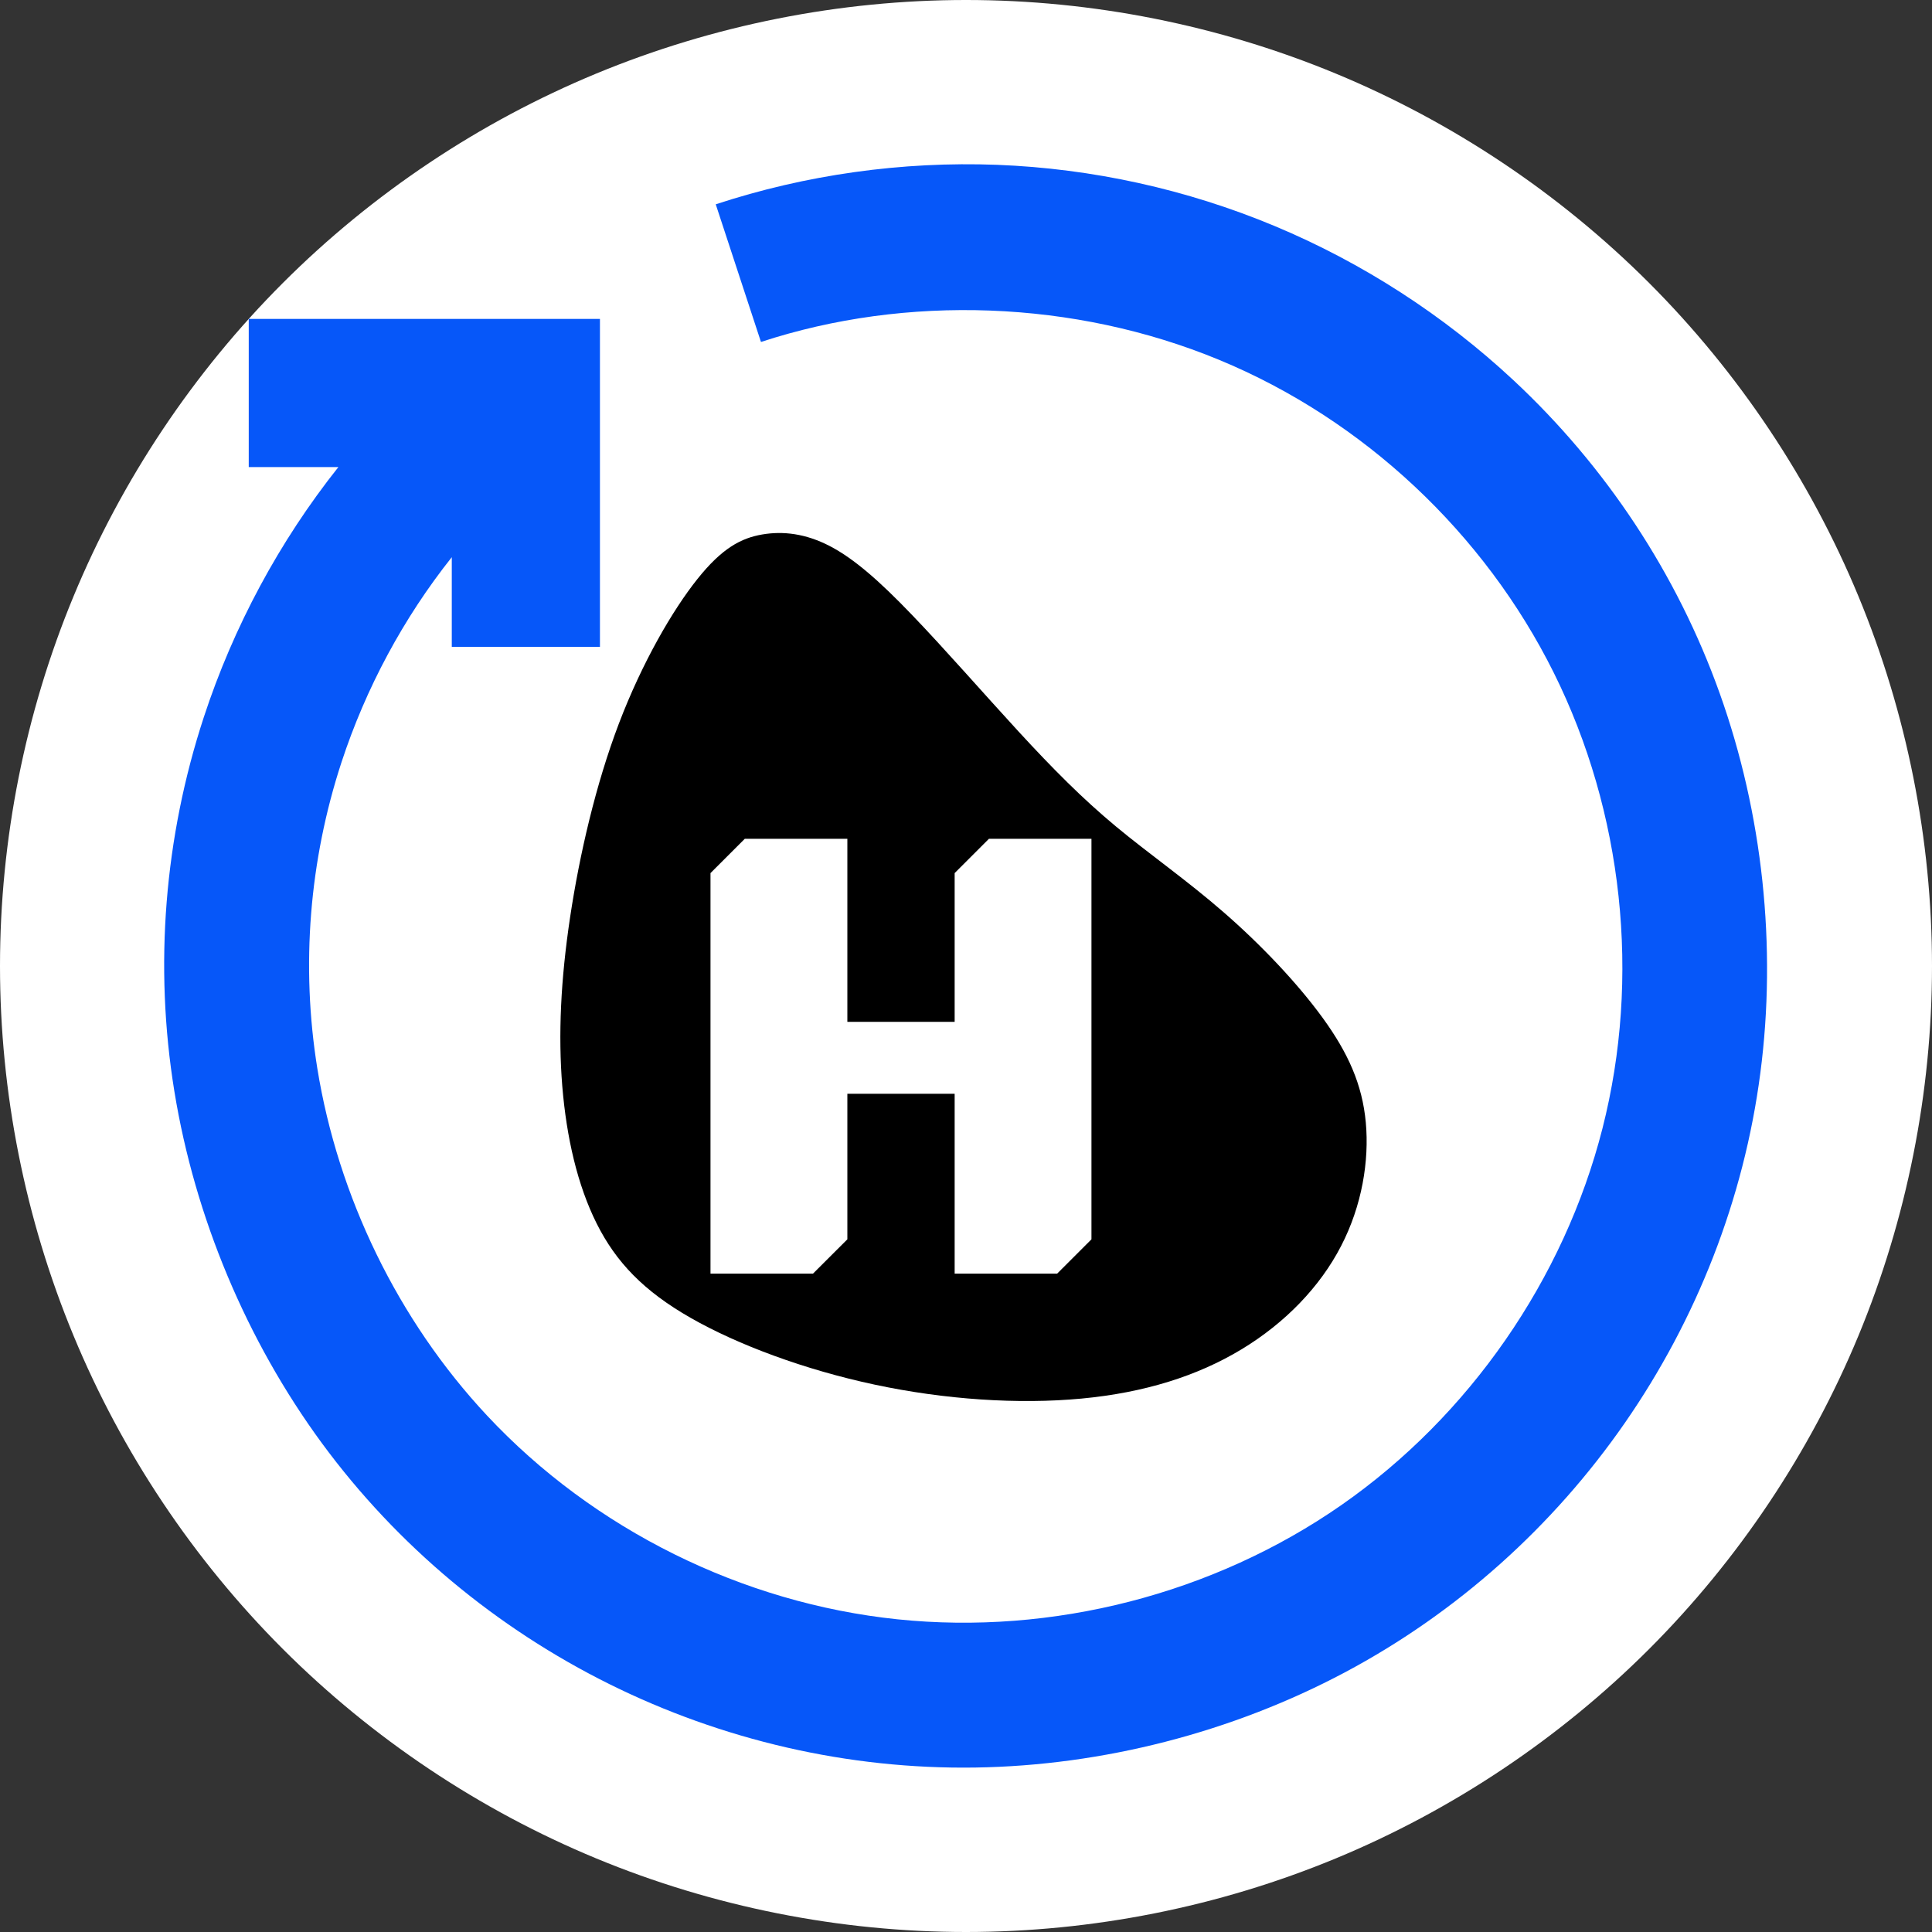 <svg xmlns="http://www.w3.org/2000/svg" width="32" height="32" viewBox="0 0 32 32">
  <rect x="0" y="0" width="32" height="32" fill="#333333" stroke="none"/>
  <g fill="none" fill-rule="evenodd">
    <path fill="#FFF" d="M32,16 C32,13.906 31.583,11.812 30.782,9.877 C29.98,7.942 28.794,6.167 27.314,4.686 C25.833,3.205 24.058,2.019 22.123,1.218 C20.188,0.417 18.094,-6.4e-05 16,-6.4e-05 C13.906,-6.4e-05 11.812,0.417 9.877,1.218 C7.942,2.019 6.167,3.205 4.686,4.686 C3.205,6.167 2.019,7.942 1.218,9.877 C0.416,11.812 0,13.906 0,16 C0,18.094 0.416,20.188 1.218,22.123 C2.019,24.058 3.205,25.833 4.686,27.314 C6.167,28.794 7.942,29.981 9.877,30.782 C11.812,31.583 13.906,32 16,32 C18.094,32 20.188,31.583 22.123,30.782 C24.058,29.981 25.833,28.794 27.314,27.314 C28.794,25.833 29.98,24.058 30.782,22.123 C31.583,20.188 32,18.094 32,16 Z"/>
    <path fill="#0657F9" d="M11.855,3.384 C13.345,2.894 14.938,2.67 16.516,2.73 C18.094,2.791 19.658,3.136 21.113,3.744 C22.568,4.352 23.915,5.223 25.068,6.298 C26.592,7.719 27.775,9.498 28.485,11.487 C29.195,13.476 29.431,15.676 29.157,17.771 C28.884,19.866 28.1,21.855 26.914,23.566 C25.728,25.277 24.14,26.708 22.275,27.7 C20.409,28.692 18.266,29.244 16.154,29.276 C14.042,29.308 11.96,28.82 10.095,27.895 C8.231,26.97 6.583,25.606 5.332,23.904 C4.082,22.201 3.227,20.159 2.888,18.075 C2.549,15.991 2.725,13.865 3.375,11.881 C3.866,10.382 4.628,8.964 5.605,7.736 L4.12,7.736 L4.12,5.282 L9.937,5.282 L9.937,10.714 L7.483,10.714 L7.483,9.229 C6.683,10.235 6.059,11.397 5.656,12.626 C5.124,14.251 4.981,15.995 5.256,17.697 C5.599,19.814 6.589,21.865 8.067,23.446 C9.834,25.336 12.3,26.554 14.866,26.821 C17.432,27.087 20.099,26.403 22.217,24.929 C24.335,23.454 25.905,21.19 26.542,18.69 C27.179,16.189 26.884,13.452 25.735,11.142 C24.586,8.832 22.584,6.948 20.189,5.959 C17.795,4.969 15.008,4.874 12.604,5.664 L11.855,3.384 Z"/>
    <path fill="#000" d="M4.469,0.288 C4.868,0.495 5.29,0.864 5.829,1.426 C6.369,1.987 7.026,2.74 7.597,3.361 C8.168,3.981 8.652,4.469 9.206,4.93 C9.76,5.39 10.384,5.823 10.997,6.357 C11.611,6.891 12.215,7.527 12.635,8.105 C13.054,8.683 13.29,9.204 13.348,9.836 C13.406,10.468 13.286,11.212 12.938,11.883 C12.591,12.555 12.015,13.155 11.288,13.594 C10.562,14.033 9.684,14.311 8.638,14.409 C7.592,14.507 6.378,14.426 5.218,14.179 C4.057,13.932 2.948,13.519 2.167,13.073 C1.385,12.627 0.929,12.147 0.61,11.512 C0.291,10.876 0.109,10.085 0.039,9.233 C-0.03,8.382 0.013,7.47 0.169,6.434 C0.325,5.398 0.593,4.237 0.978,3.225 C1.364,2.213 1.866,1.35 2.276,0.836 C2.685,0.322 3.002,0.157 3.348,0.097 C3.695,0.037 4.07,0.081 4.469,0.288 Z M4.761,5.137 L3.062,5.137 L2.494,5.705 L2.494,12.339 L4.192,12.339 L4.761,11.771 L4.761,9.36 L6.538,9.36 L6.538,12.339 L8.236,12.339 L8.804,11.771 L8.804,5.137 L7.106,5.137 L6.538,5.705 L6.538,8.169 L4.761,8.169 L4.761,5.137 Z" transform="translate(9.274 8.756)"/>
  </g>
</svg>
